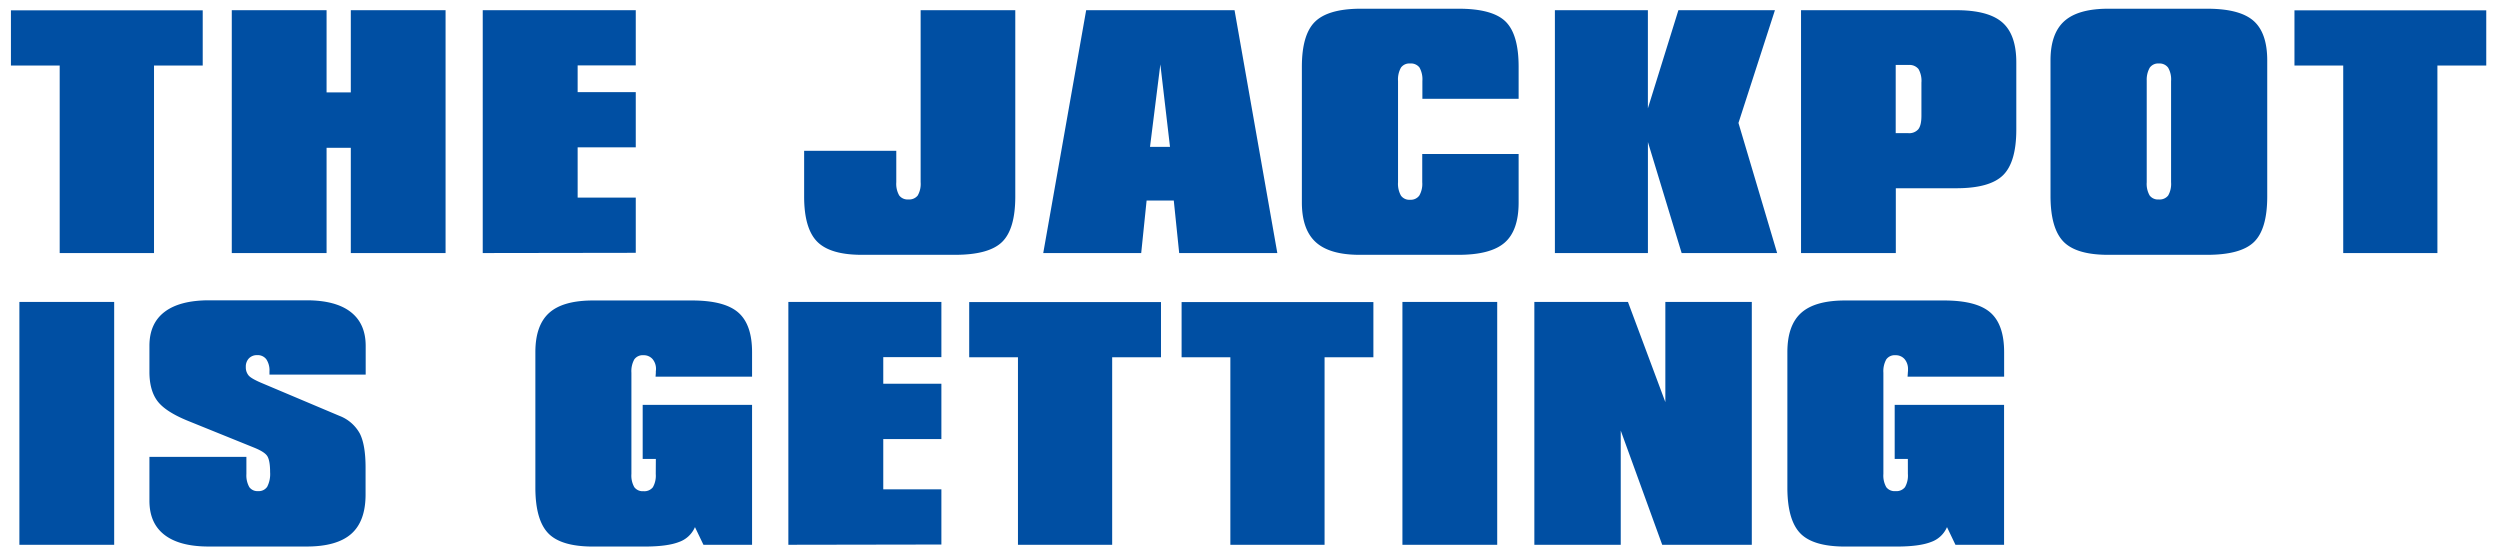 <svg style="fill: #004fa3;" xmlns="http://www.w3.org/2000/svg" viewBox="0 0 860.3 192">
  <path d="M20.54 87.08V22.56H3.76v-19h66v19H53v64.52zm59.22 0V3.51h32.62V31.8h8.34V3.51h32.61v83.57h-32.61V50.85h-8.34v36.23zm86.36 0V3.51h52.66v19h-20v9.19h20v19h-20V68h20v19zM349.38 3.51v64.13q0 11.16-4.52 15.6t-16.18 4.45h-32.11q-10.91 0-15.38-4.55t-4.47-15.5V51.9h31.71v10.8a8.06 8.06 0 0 0 1 4.55 3.58 3.58 0 0 0 3.14 1.38 3.73 3.73 0 0 0 3.24-1.36 8 8 0 0 0 1-4.57V3.51zM359 87.08l14.77-83.57h51.06l14.72 83.57h-33.77L403.92 69h-9.35l-1.86 18.09zm36.74-36.54h6.88l-3.32-28.38zM522.59 53v16.7q0 9.6-4.8 13.79t-15.86 4.2h-34.06q-10.3 0-15.08-4.35T448 69.7V23q0-11 4.45-15.45T467.87 3h34.07q11.66 0 16.16 4.42T522.59 23v11h-33.12v-6.12a8.3 8.3 0 0 0-1-4.65 3.7 3.7 0 0 0-3.24-1.38 3.53 3.53 0 0 0-3.14 1.43 8.33 8.33 0 0 0-1 4.6v34.83a8.33 8.33 0 0 0 1 4.6 3.53 3.53 0 0 0 3.14 1.43 3.63 3.63 0 0 0 3.19-1.46 8 8 0 0 0 1-4.57V53zm12.48 34.08V3.51h32v33.77l10.5-33.77h33.22l-12.55 38.8 13.31 44.78h-32.86l-11.61-38.2v38.19zm84.7 0V3.51h53.42q11.05 0 15.86 4.22t4.8 13.77v23.07q0 11.21-4.55 15.71t-16.11 4.5h-20.8v22.3zm37-64.73h-4.42v23.47h4.32a4.11 4.11 0 0 0 3.47-1.36q1.06-1.36 1.06-4.62v-11.4a8.14 8.14 0 0 0-1-4.67 3.93 3.93 0 0 0-3.39-1.41zm68.7 65.34q-11 0-15.4-4.55t-4.45-15.5V20.8q0-9.25 4.75-13.52T725.47 3h34.07q11.16 0 15.91 4.14t4.75 13.66v46.84q0 11.16-4.52 15.6t-16.13 4.45zm13.26-59.8v34.82a8.06 8.06 0 0 0 1 4.55 3.58 3.58 0 0 0 3.14 1.38 3.73 3.73 0 0 0 3.24-1.36 8 8 0 0 0 1-4.57V27.88a8 8 0 0 0-1-4.57 3.63 3.63 0 0 0-3.19-1.46 3.53 3.53 0 0 0-3.14 1.43 8.33 8.33 0 0 0-1.04 4.6zm67.62 59.19V22.56h-16.78v-19h66v19h-16.81v64.52zM6.67 187.47V103.9h32.62v83.57zm65.15.6q-10 0-15.2-4t-5.2-11.74v-15.11h33.37v5.88a8.25 8.25 0 0 0 1 4.52 3.43 3.43 0 0 0 3.02 1.38 3.47 3.47 0 0 0 3.14-1.5 9.48 9.48 0 0 0 1-5c0-2.61-.31-4.44-.93-5.48S89.83 155 87.35 154l-22.61-9.15q-7.79-3.16-10.55-6.83T51.42 128v-9q0-7.69 5.2-11.66t15.2-4h33.67q10 0 15.17 4t5.18 11.66v9.9H92.73v-1.06a6.89 6.89 0 0 0-1.08-4.2 3.69 3.69 0 0 0-3.14-1.43 3.79 3.79 0 0 0-2.84 1.1 4.06 4.06 0 0 0-1.08 3 4.33 4.33 0 0 0 1 2.94q1 1.13 4.9 2.74l26.31 11.11a13.49 13.49 0 0 1 7 6.05q2 3.9 2 11.79v9.25q0 9.19-4.95 13.54t-15.4 4.34zm153.87-30.15h-4.53v-18.59h37.64v48.14h-16.73l-2.92-6.08a9.32 9.32 0 0 1-5.53 5.13q-4 1.56-11.86 1.56h-17.68q-11 0-15.4-4.55T184.23 168v-46.81q0-9.25 4.75-13.52t15.1-4.27h34.07q11.15 0 15.9 4.14t4.75 13.64v8.44h-33.21l.1-1.36a4 4 0 0 1 0-.55 4.06 4.06 0 0 0 .05-.55 5.22 5.22 0 0 0-1.18-3.59 4 4 0 0 0-3.14-1.33 3.53 3.53 0 0 0-3.14 1.43 8.33 8.33 0 0 0-1 4.6v34.83a8.08 8.08 0 0 0 1 4.55 3.59 3.59 0 0 0 3.14 1.38 3.72 3.72 0 0 0 3.24-1.35 8 8 0 0 0 1-4.57zm45.6 29.55V103.9h52.66v19h-20v9.15h20v19.05h-20v17.28h20v19zm79.01 0v-64.52h-16.78v-19h66v19h-16.8v64.52zm73.09 0v-64.52h-16.78v-19h66v19h-16.8v64.52zm59.21 0V103.9h32.62v83.57zm45.4 0V103.9h32.21l12.87 34.47V103.9h29.75v83.57H572l-14.27-39.3v39.3zm128.53-29.55H652v-18.59h37.64v48.14h-16.73l-2.91-6.08a9.31 9.31 0 0 1-5.53 5.13q-4 1.56-11.86 1.56h-17.69q-11 0-15.4-4.55T615.07 168v-46.81q0-9.25 4.75-13.52t15.11-4.27H669q11.16 0 15.91 4.14t4.75 13.64v8.44h-33.23l.1-1.36a4.06 4.06 0 0 1 .05-.55 5 5 0 0 0 0-.55 5.22 5.22 0 0 0-1.18-3.59 4 4 0 0 0-3.15-1.33 3.53 3.53 0 0 0-3.14 1.43 8.33 8.33 0 0 0-1 4.6v34.83a8.07 8.07 0 0 0 1 4.55 3.59 3.59 0 0 0 3.19 1.35 3.72 3.72 0 0 0 3.24-1.35 8 8 0 0 0 1-4.57z"/>
</svg>
